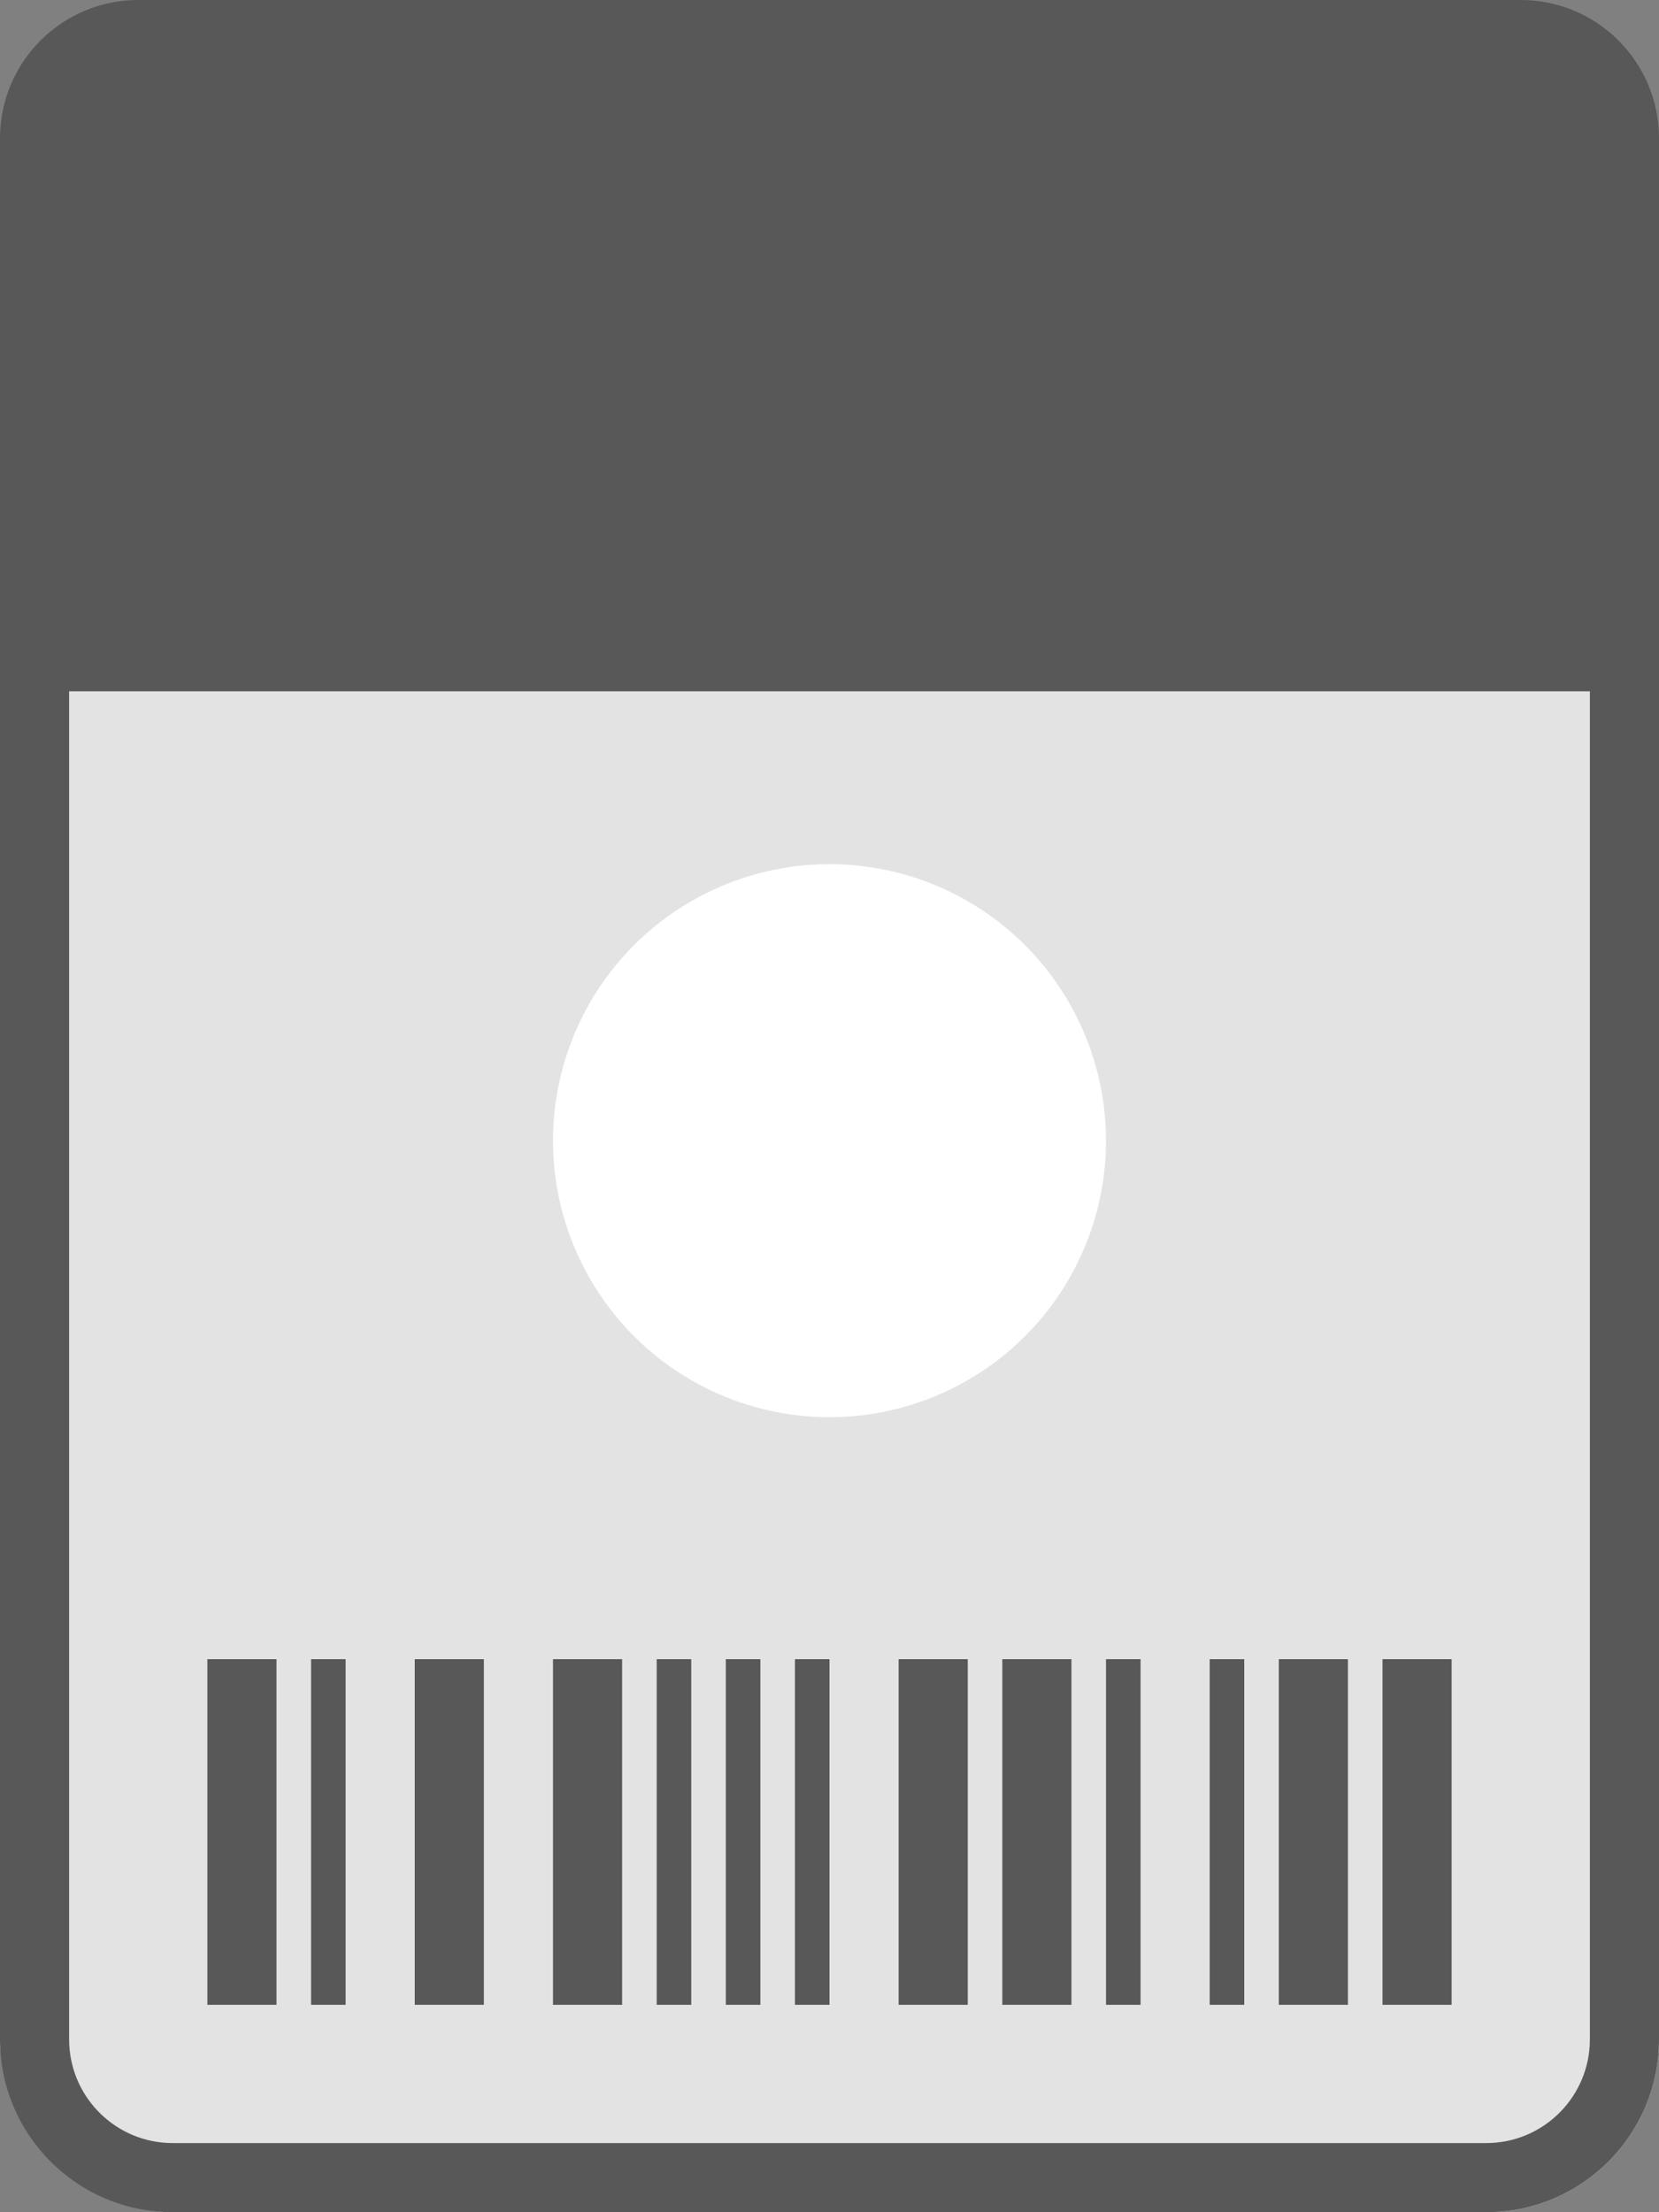 <?xml version="1.0" encoding="UTF-8"?>
<svg width="48px" height="64px" viewBox="0 0 48 64" version="1.1" xmlns="http://www.w3.org/2000/svg" xmlns:xlink="http://www.w3.org/1999/xlink">
    <rect x="0" y="0" width="48" height="64" fill="#808080" stroke="none"/>
    <g id="atoms/icons/badge.layout.3-copy" stroke="none" stroke-width="1" fill="none" fill-rule="evenodd">
        <g id="template-">
            <rect id="Rectangle" fill="#E3E3E3" x="0" y="0" width="48" height="64" rx="5"></rect>
            <path d="M4,0 L44,0 C46.209,-4.05812251e-16 48,1.791 48,4 L48,20 L48,20 L0,20 L0,4 C-2.705415e-16,1.791 1.791,4.05812251e-16 4,0 Z" id="Rectangle" fill="#585858"></path>
            <circle id="Oval" fill="#FFFFFF" cx="24" cy="33" r="8"></circle>
            <g id="code" transform="translate(6, 48)" fill="#585858">
                <rect id="Rectangle" x="0" y="0" width="2" height="10"></rect>
                <rect id="Rectangle" x="3" y="0" width="1" height="10"></rect>
                <rect id="Rectangle" x="6" y="0" width="2" height="10"></rect>
                <rect id="Rectangle" x="10" y="0" width="2" height="10"></rect>
                <rect id="Rectangle" x="13" y="0" width="1" height="10"></rect>
                <rect id="Rectangle" x="15" y="0" width="1" height="10"></rect>
                <rect id="Rectangle" x="17" y="0" width="1" height="10"></rect>
                <rect id="Rectangle" x="20" y="0" width="2" height="10"></rect>
                <rect id="Rectangle" x="23" y="0" width="2" height="10"></rect>
                <rect id="Rectangle" x="26" y="0" width="1" height="10"></rect>
                <rect id="Rectangle" x="29" y="0" width="1" height="10"></rect>
                <rect id="Rectangle" x="31" y="0" width="2" height="10"></rect>
                <rect id="Rectangle" x="34" y="0" width="2" height="10"></rect>
            </g>
        </g>
        <path d="M43,0 C45.761,0 48,2.239 48,5 L48,59 C48,61.761 45.761,64 43,64 L5,64 C2.239,64 0,61.761 0,59 L0,5 C0,2.239 2.239,0 5,0 L43,0 Z M43,2 L5,2 C3.402,2 2.096,3.249 2.005,4.824 L2,5 L2,59 C2,60.598 3.249,61.904 4.824,61.995 L5,62 L43,62 C44.598,62 45.904,60.751 45.995,59.176 L46,59 L46,5 C46,3.402 44.751,2.096 43.176,2.005 L43,2 Z" id="Rectangle" fill="#585858" fill-rule="nonzero"></path>
    </g>
</svg>